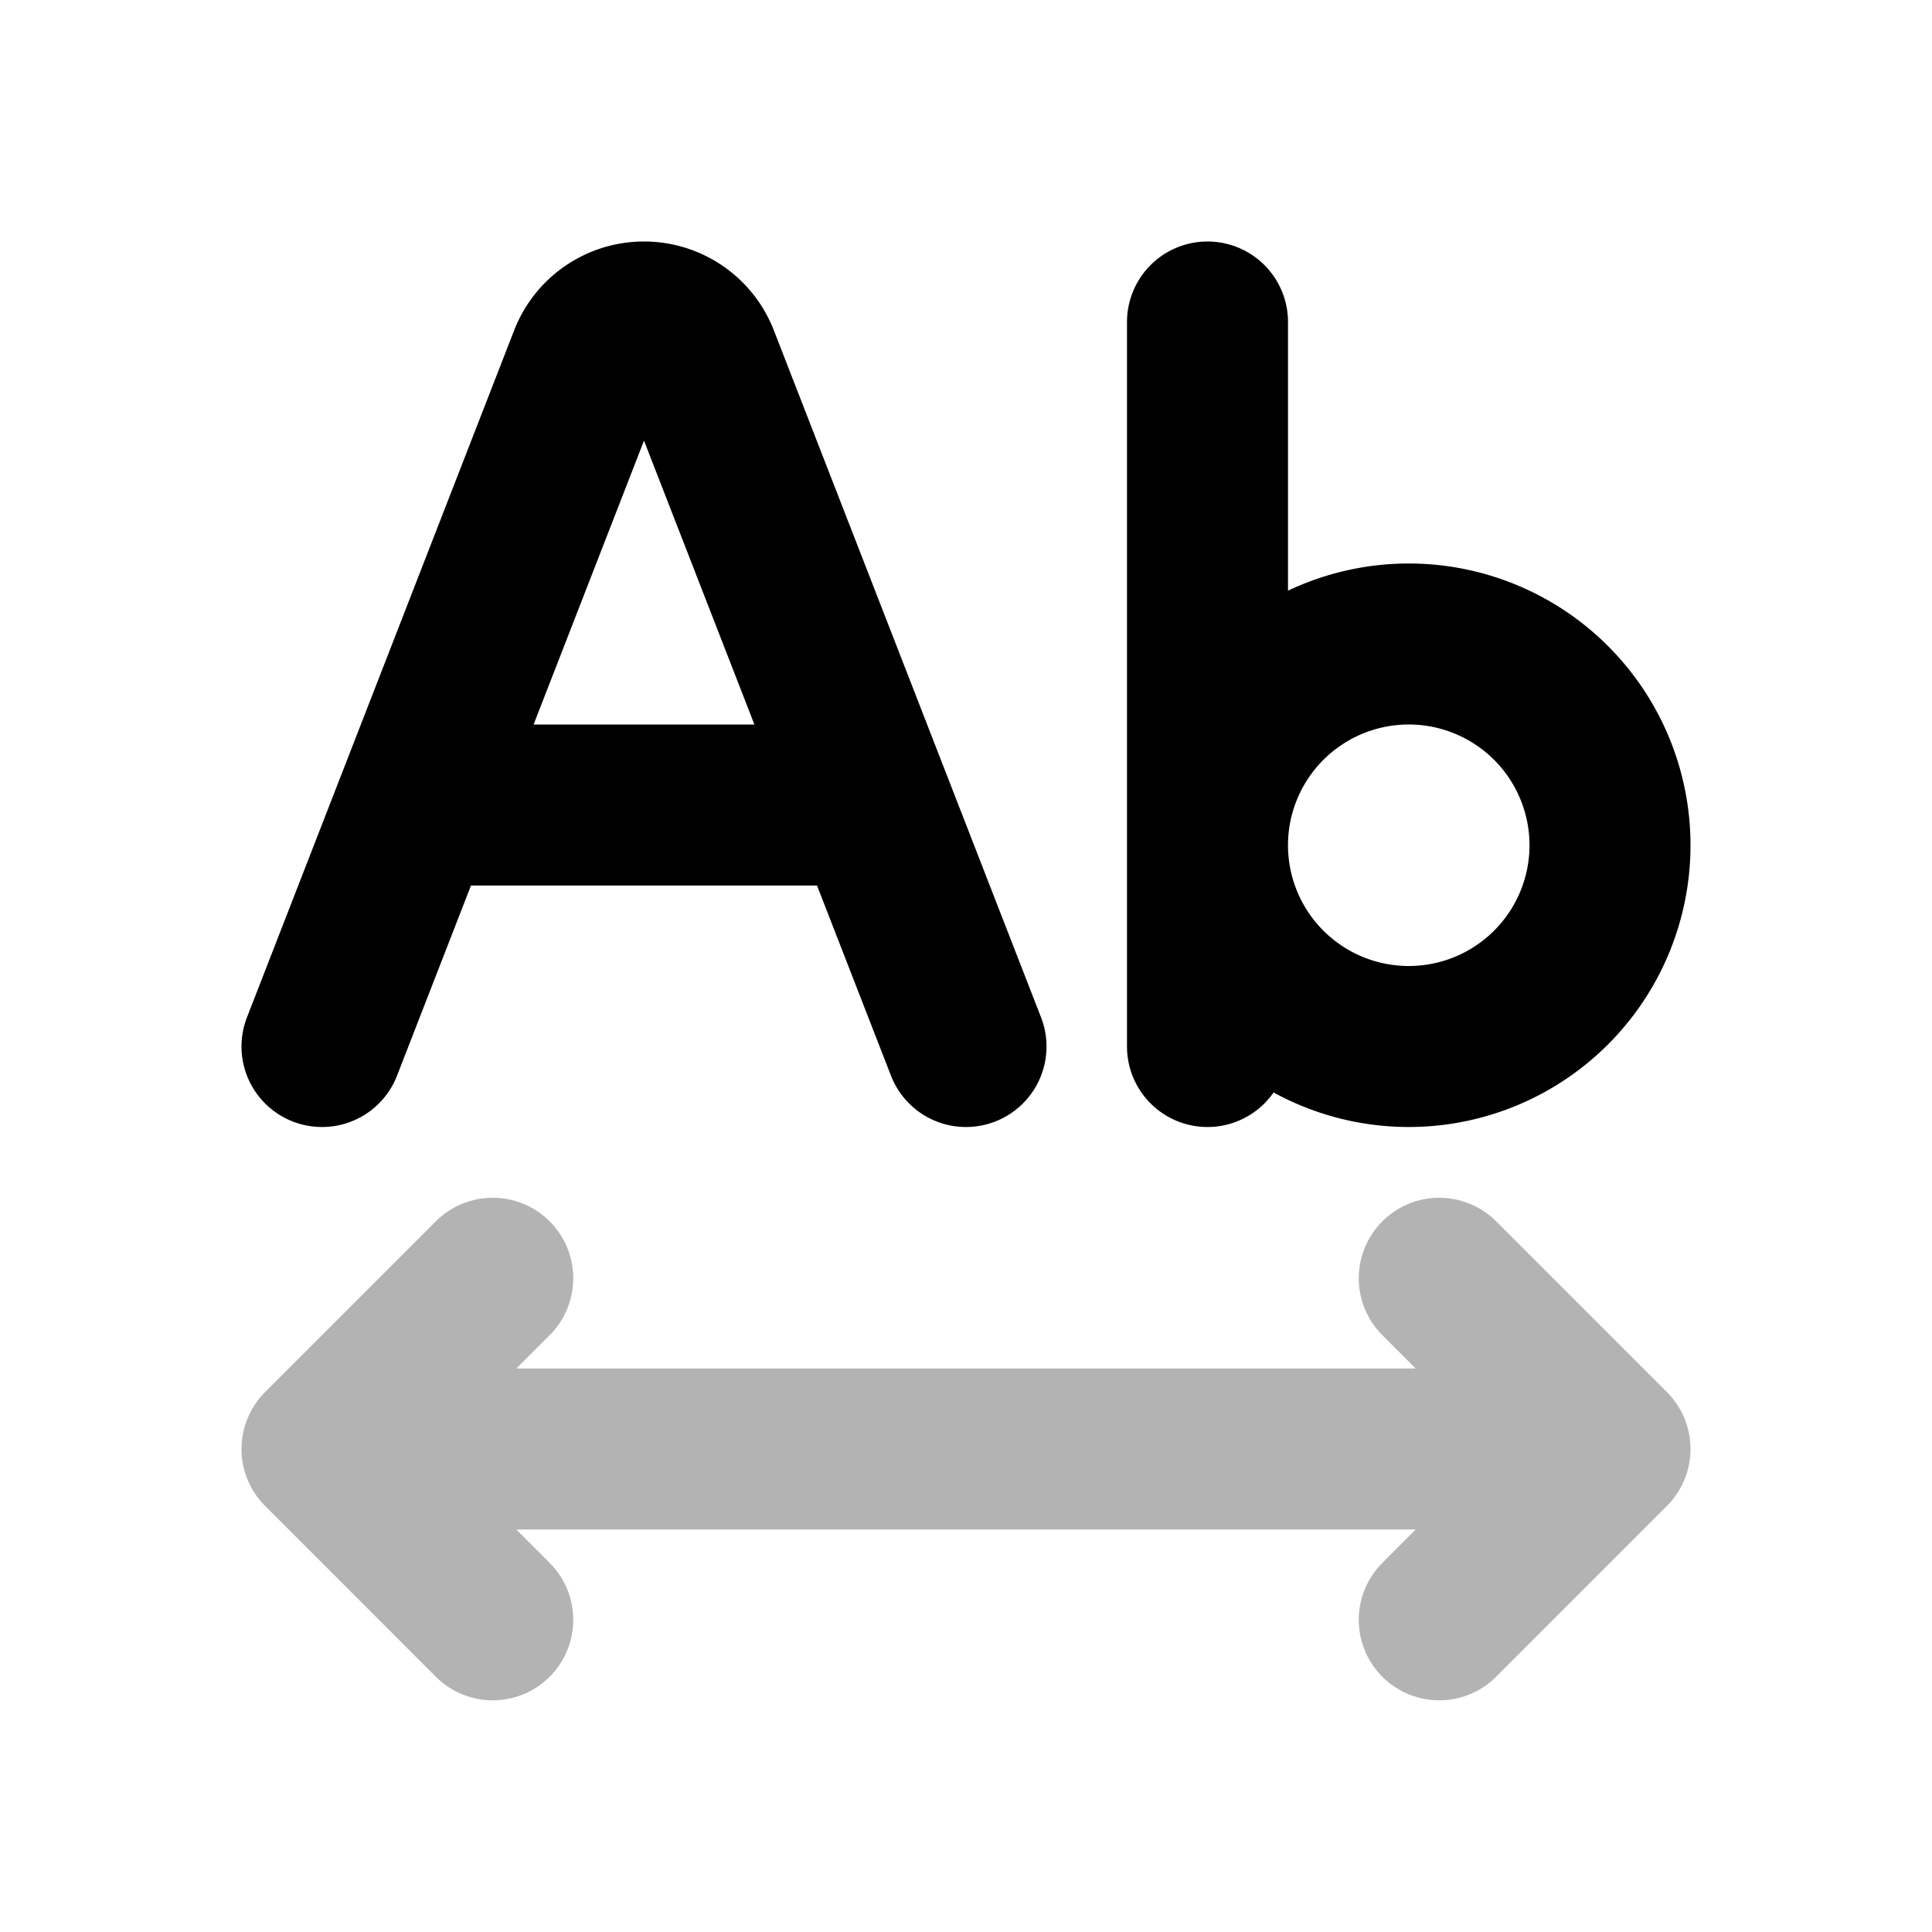 <svg xmlns="http://www.w3.org/2000/svg" width="24" height="24" viewbox="0 0 24 24" fill="none">
    <path stroke="currentColor" stroke-linecap="round" stroke-linejoin="round" stroke-width="2" d="M4 18h16M4 18l2.121 2.122M4 18l2.121-2.121M20 18l-2.121 2.122M20 18l-2.121-2.121" opacity=".3"/>
    <path stroke="currentColor" stroke-linecap="round" stroke-linejoin="round" stroke-width="2" d="M5.167 10h5.666M4 13l3.319-8.534A.73.73 0 0 1 8 4v0a.73.73 0 0 1 .681.466L12 13m3-9v9m5-2.5a2.5 2.5 0 1 1-5 0 2.5 2.5 0 0 1 5 0"/>
</svg>